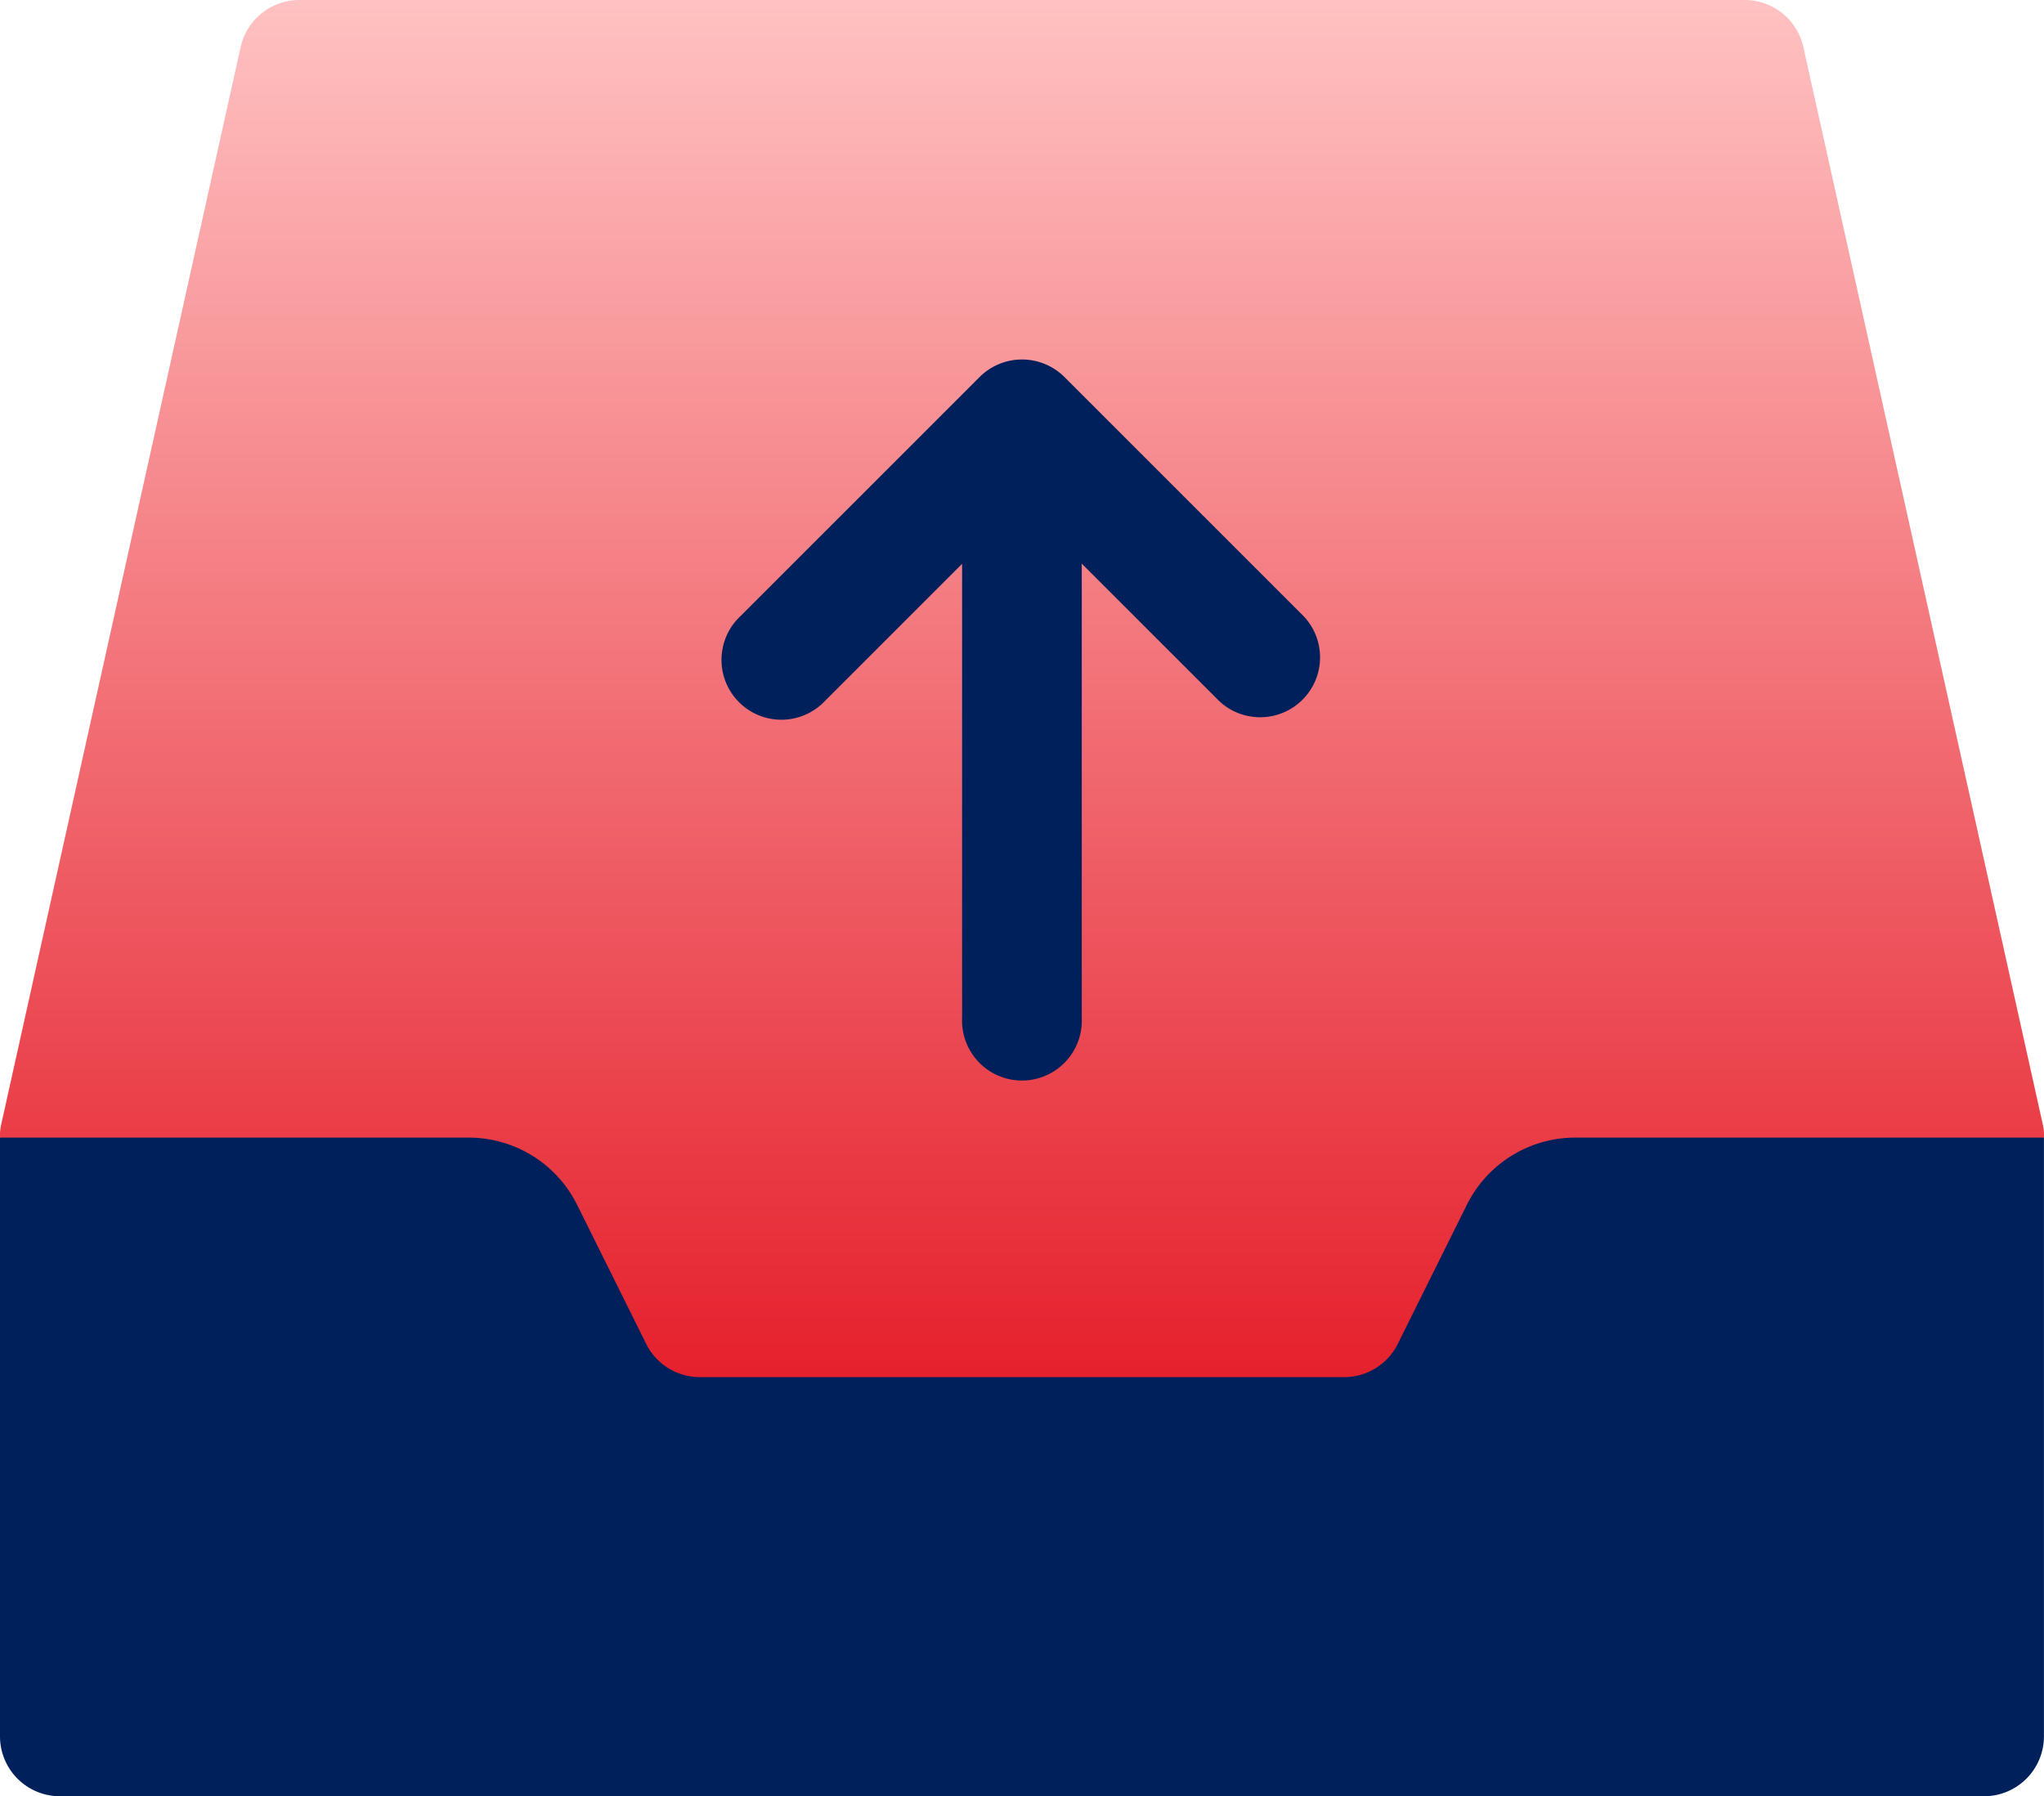 <svg id="_3925067" data-name="3925067" xmlns="http://www.w3.org/2000/svg" xmlns:xlink="http://www.w3.org/1999/xlink" width="63.206" height="55.553" viewBox="0 0 63.206 55.553">
  <defs>
    <linearGradient id="linear-gradient" x1="0.5" y1="1" x2="0.5" gradientUnits="objectBoundingBox">
      <stop offset="0" stop-color="#e31320"/>
      <stop offset="1" stop-color="#ffc1c1"/>
    </linearGradient>
  </defs>
  <g id="Group_4617" data-name="Group 4617" transform="translate(0)">
    <g id="Group_4616" data-name="Group 4616">
      <path id="Path_18895" data-name="Path 18895" d="M63.169,65.776,55.762,32.444A1.86,1.86,0,0,0,53.948,31H9.259a1.861,1.861,0,0,0-1.815,1.444L.037,65.776A1.519,1.519,0,0,0,0,66.183L20.493,77.294H42.714L63.206,66.183A1.519,1.519,0,0,0,63.169,65.776Z" transform="translate(0 -31)" fill="url(#linear-gradient)"/>
    </g>
  </g>
  <g id="Group_4619" data-name="Group 4619" transform="translate(0 11.113)">
    <g id="Group_4618" data-name="Group 4618">
      <path id="Path_18896" data-name="Path 18896" d="M48.713,145.093a3.745,3.745,0,0,0-3.355,2.08l-2.135,4.3a1.852,1.852,0,0,1-1.659,1.028H21.641a1.852,1.852,0,0,1-1.659-1.028l-2.135-4.3a3.745,3.745,0,0,0-3.354-2.08H0v18.518a1.852,1.852,0,0,0,1.852,1.852h59.5a1.852,1.852,0,0,0,1.852-1.852V145.093Zm-23.208-13.5,4.246-4.246V141.39a1.852,1.852,0,1,0,3.7,0V127.342l4.246,4.246a1.852,1.852,0,0,0,2.618-2.618l-7.4-7.4a1.858,1.858,0,0,0-2.623,0l-7.4,7.4a1.852,1.852,0,1,0,2.618,2.618Z" transform="translate(0 -121.023)" fill="#00205b"/>
    </g>
  </g>
</svg>

